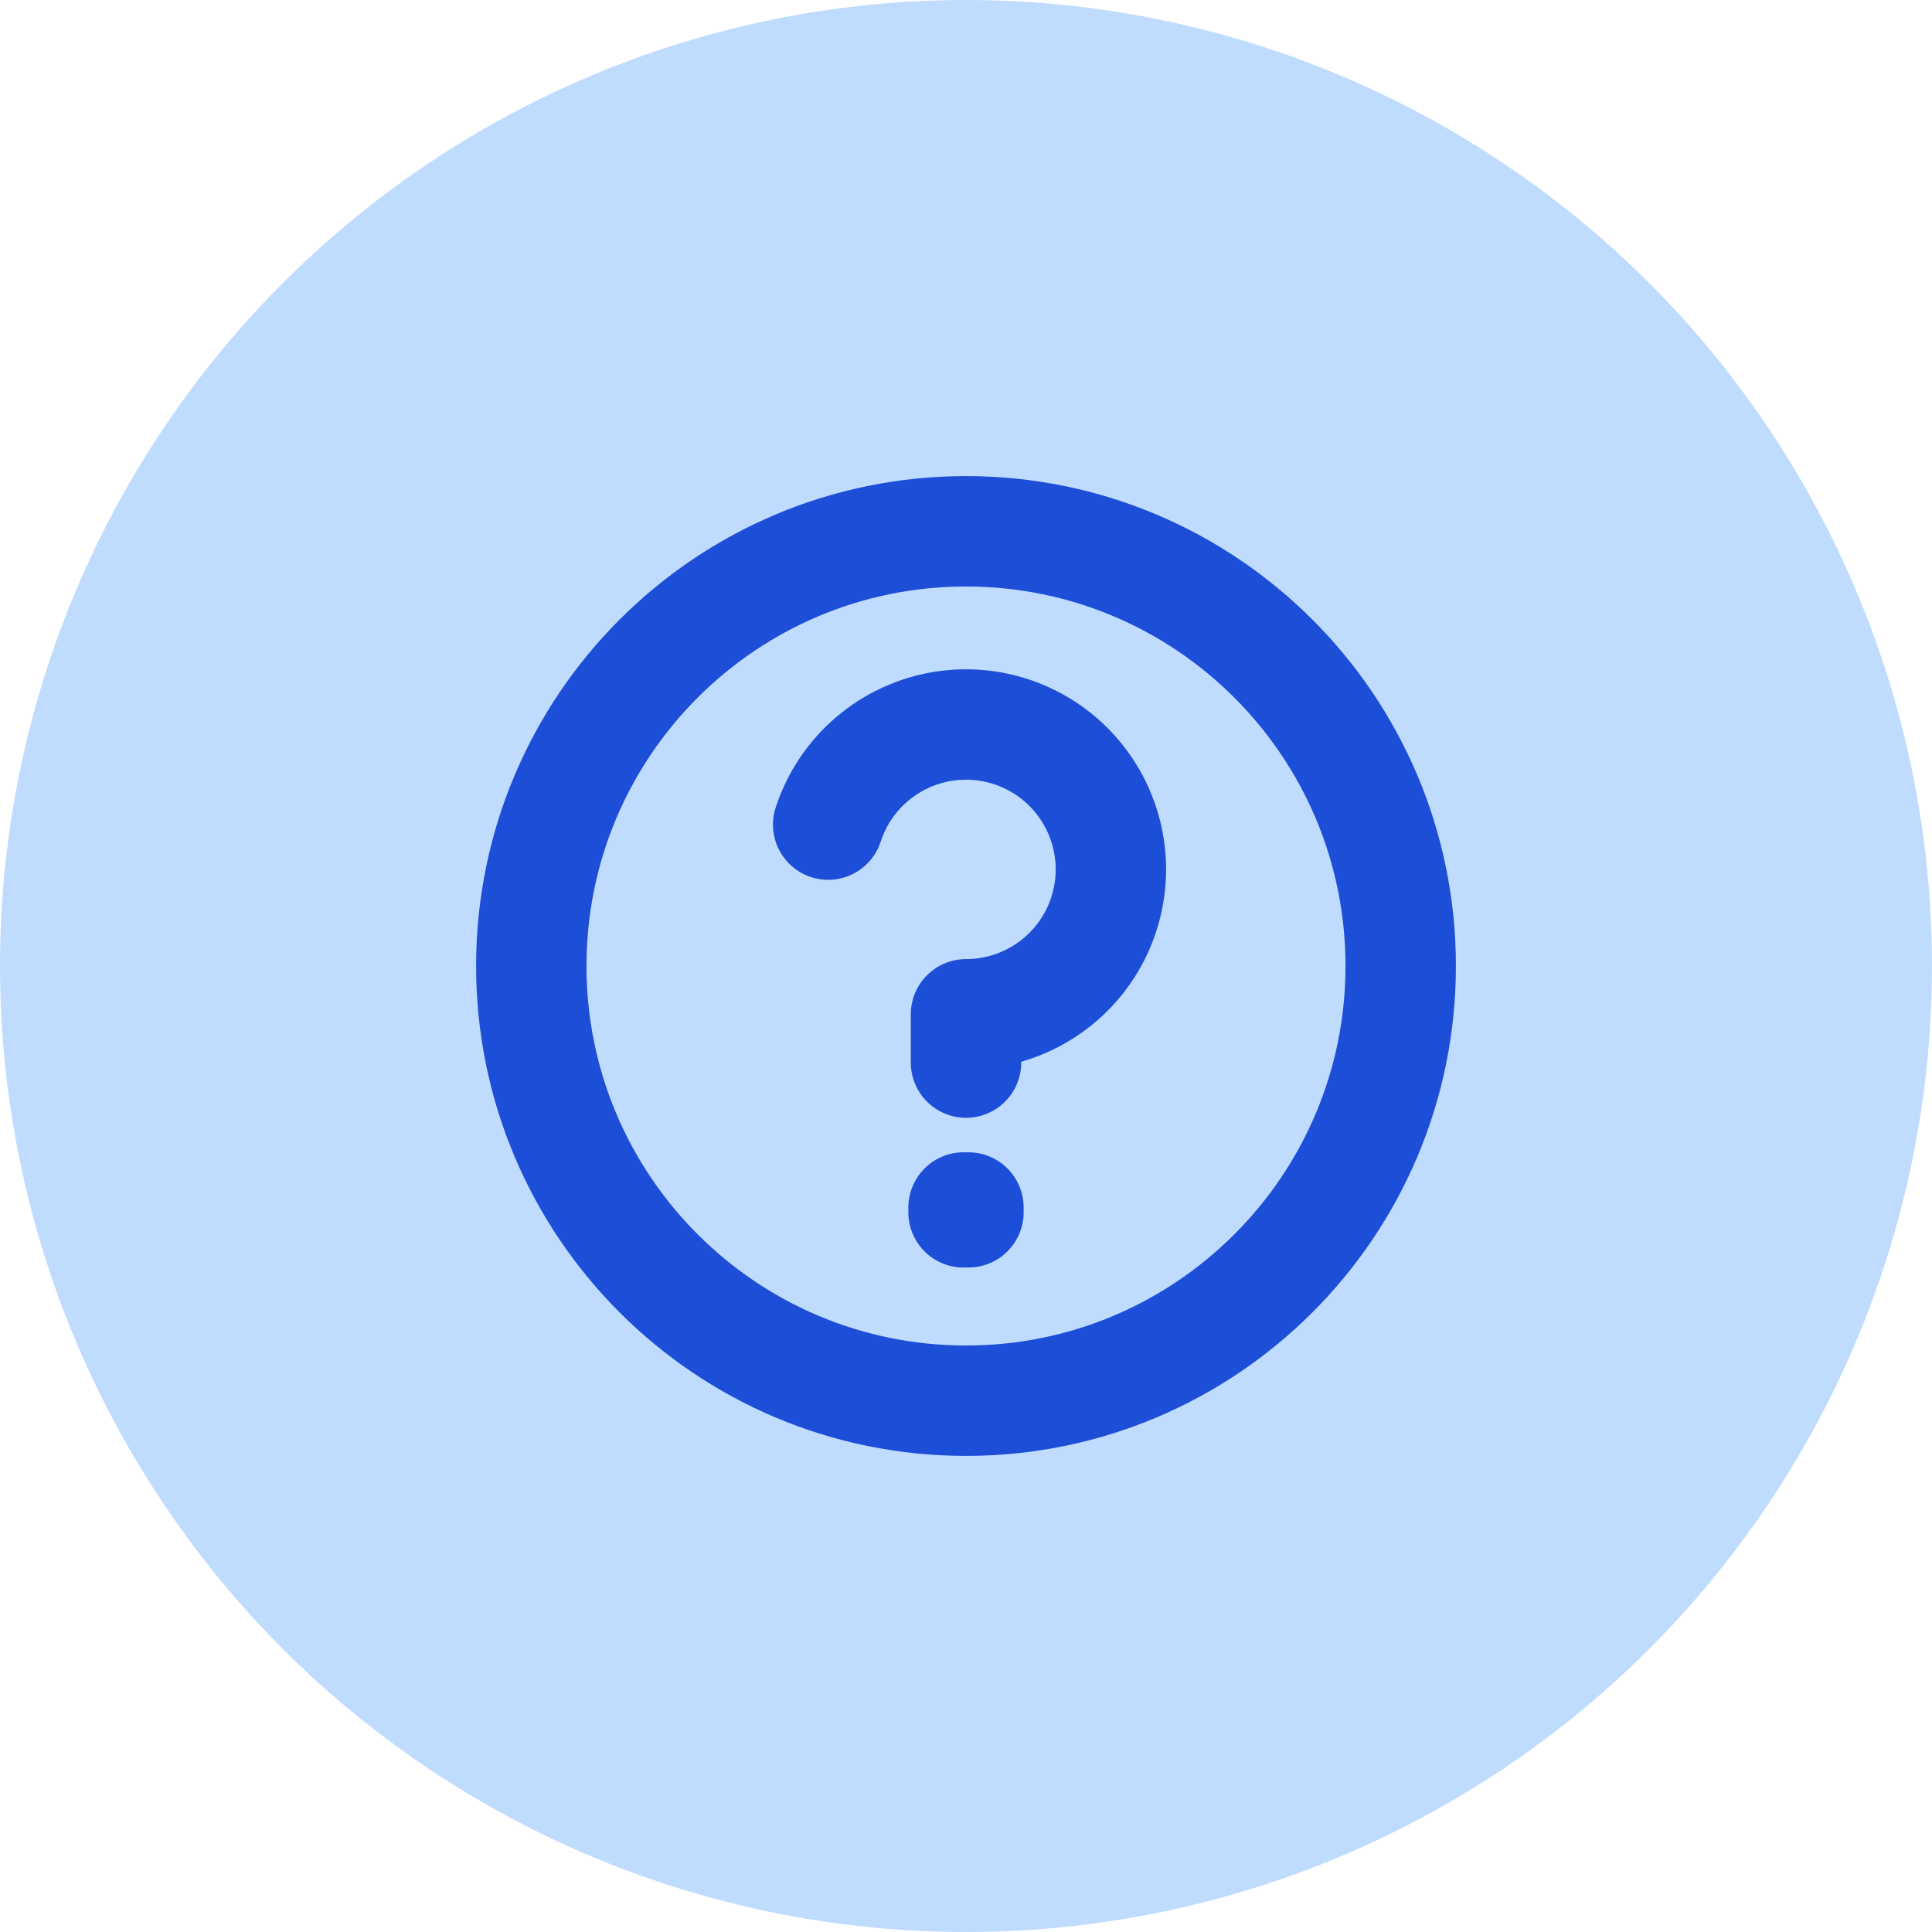 <svg width="35" height="35" viewBox="0 0 35 35" fill="none" xmlns="http://www.w3.org/2000/svg">
<circle cx="17.5" cy="17.5" r="17.5" fill="#BFDBFE"/>
<path d="M15.003 14.939C15.153 14.479 15.426 14.069 15.794 13.755C16.163 13.44 16.611 13.233 17.089 13.157C17.567 13.082 18.057 13.139 18.504 13.325C18.951 13.51 19.339 13.815 19.623 14.207C19.908 14.598 20.078 15.061 20.117 15.544C20.155 16.026 20.058 16.51 19.839 16.942C19.619 17.373 19.285 17.735 18.872 17.988C18.459 18.241 17.984 18.375 17.5 18.375V19.25M17.5 25.375C13.151 25.375 9.625 21.849 9.625 17.5C9.625 13.151 13.151 9.625 17.5 9.625C21.849 9.625 25.375 13.151 25.375 17.5C25.375 21.849 21.849 25.375 17.5 25.375ZM17.544 21.875V21.962L17.456 21.963V21.875H17.544Z" stroke="#1D4ED8" stroke-width="2" stroke-linecap="round" stroke-linejoin="round"/>
</svg>
